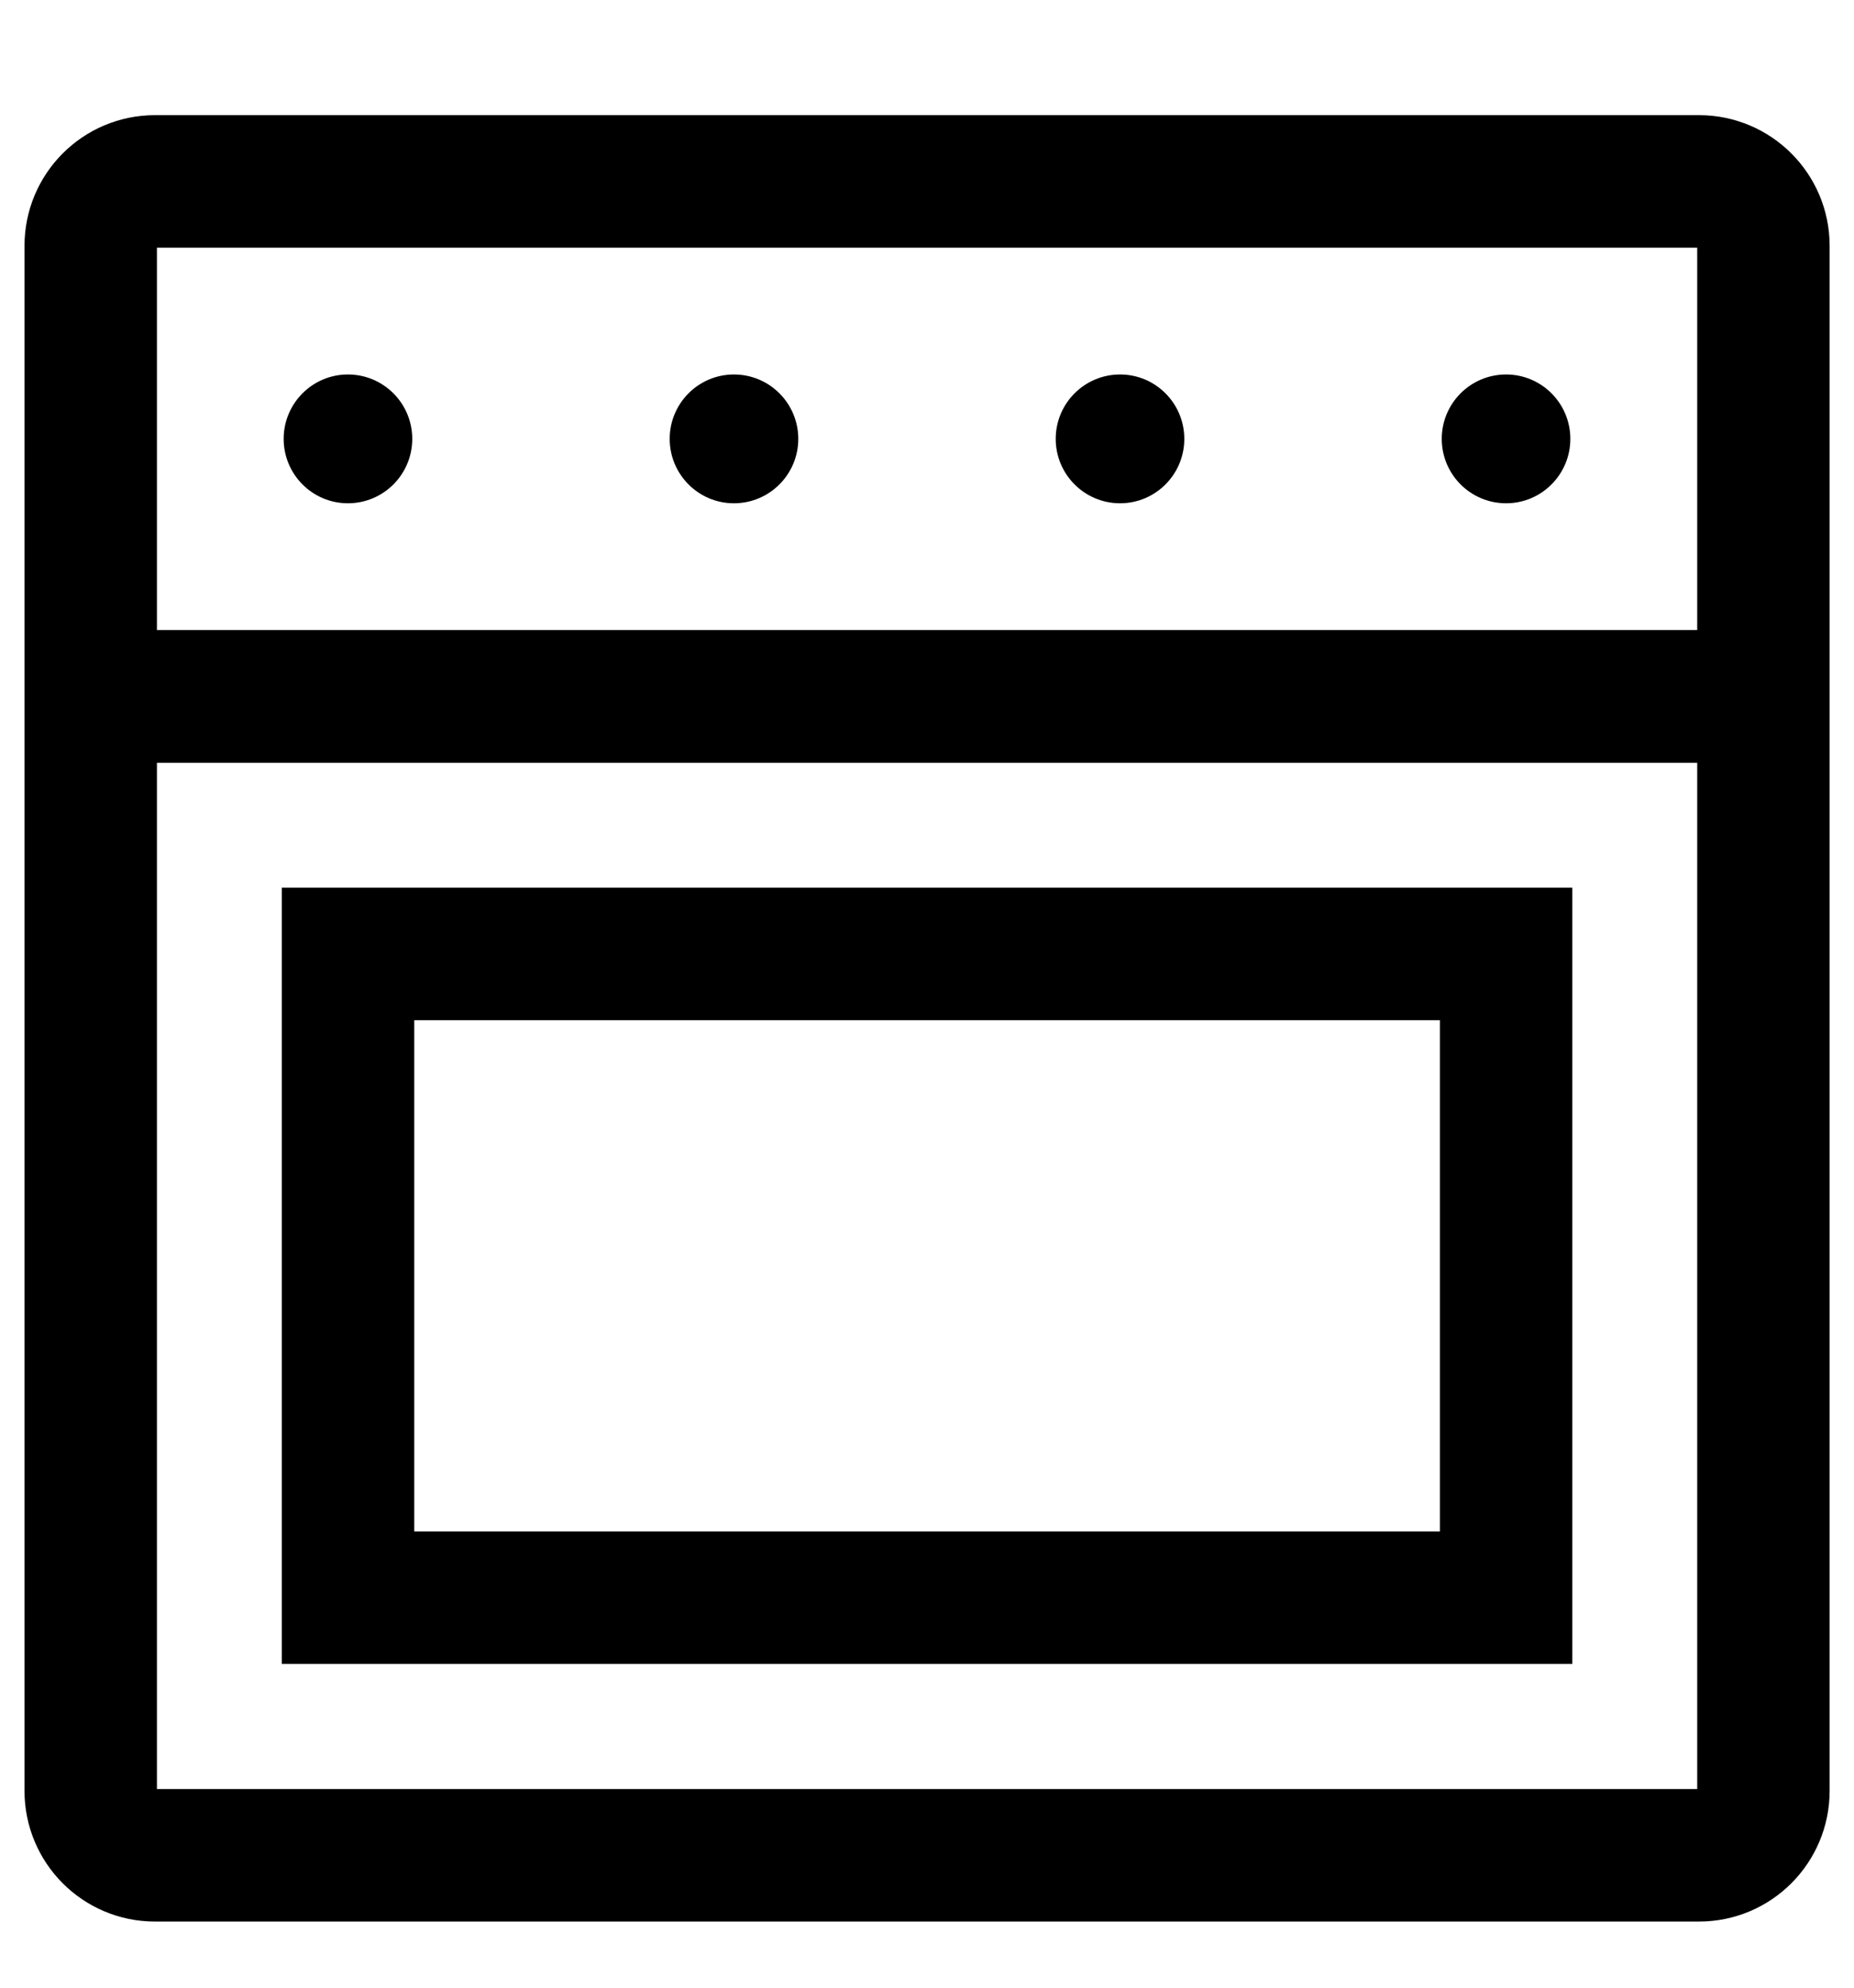 <svg width="14" height="15" viewBox="0 0 14 15" fill="none" xmlns="http://www.w3.org/2000/svg">
<path d="M1.17 1.369H12.83C13.098 1.369 13.316 1.587 13.316 1.855V13.515C13.316 13.783 13.098 14.001 12.83 14.001H1.17C0.902 14.001 0.685 13.783 0.685 13.515V1.855C0.685 1.587 0.902 1.369 1.17 1.369Z" stroke="black"/>
<path d="M13.316 5.256H0.685" stroke="black"/>
<path d="M11.373 2.826C11.641 2.826 11.858 3.044 11.858 3.312C11.858 3.58 11.641 3.798 11.373 3.798C11.104 3.798 10.887 3.58 10.887 3.312C10.887 3.044 11.104 2.826 11.373 2.826Z" fill="black"/>
<path d="M8.458 2.826C8.726 2.826 8.943 3.044 8.943 3.312C8.943 3.58 8.726 3.798 8.458 3.798C8.189 3.798 7.972 3.58 7.972 3.312C7.972 3.044 8.189 2.826 8.458 2.826Z" fill="black"/>
<path d="M5.542 2.826C5.811 2.826 6.028 3.044 6.028 3.312C6.028 3.58 5.811 3.798 5.542 3.798C5.274 3.798 5.057 3.58 5.057 3.312C5.057 3.044 5.274 2.826 5.542 2.826Z" fill="black"/>
<path d="M2.627 2.826C2.896 2.826 3.113 3.044 3.113 3.312C3.113 3.58 2.896 3.798 2.627 3.798C2.359 3.798 2.142 3.58 2.142 3.312C2.142 3.044 2.359 2.826 2.627 2.826Z" fill="black"/>
<path d="M2.628 7.199H11.373V12.057H2.628V7.199Z" stroke="black"/>
<path d="M13.316 5.256H0.685" stroke="black"/>
</svg>
